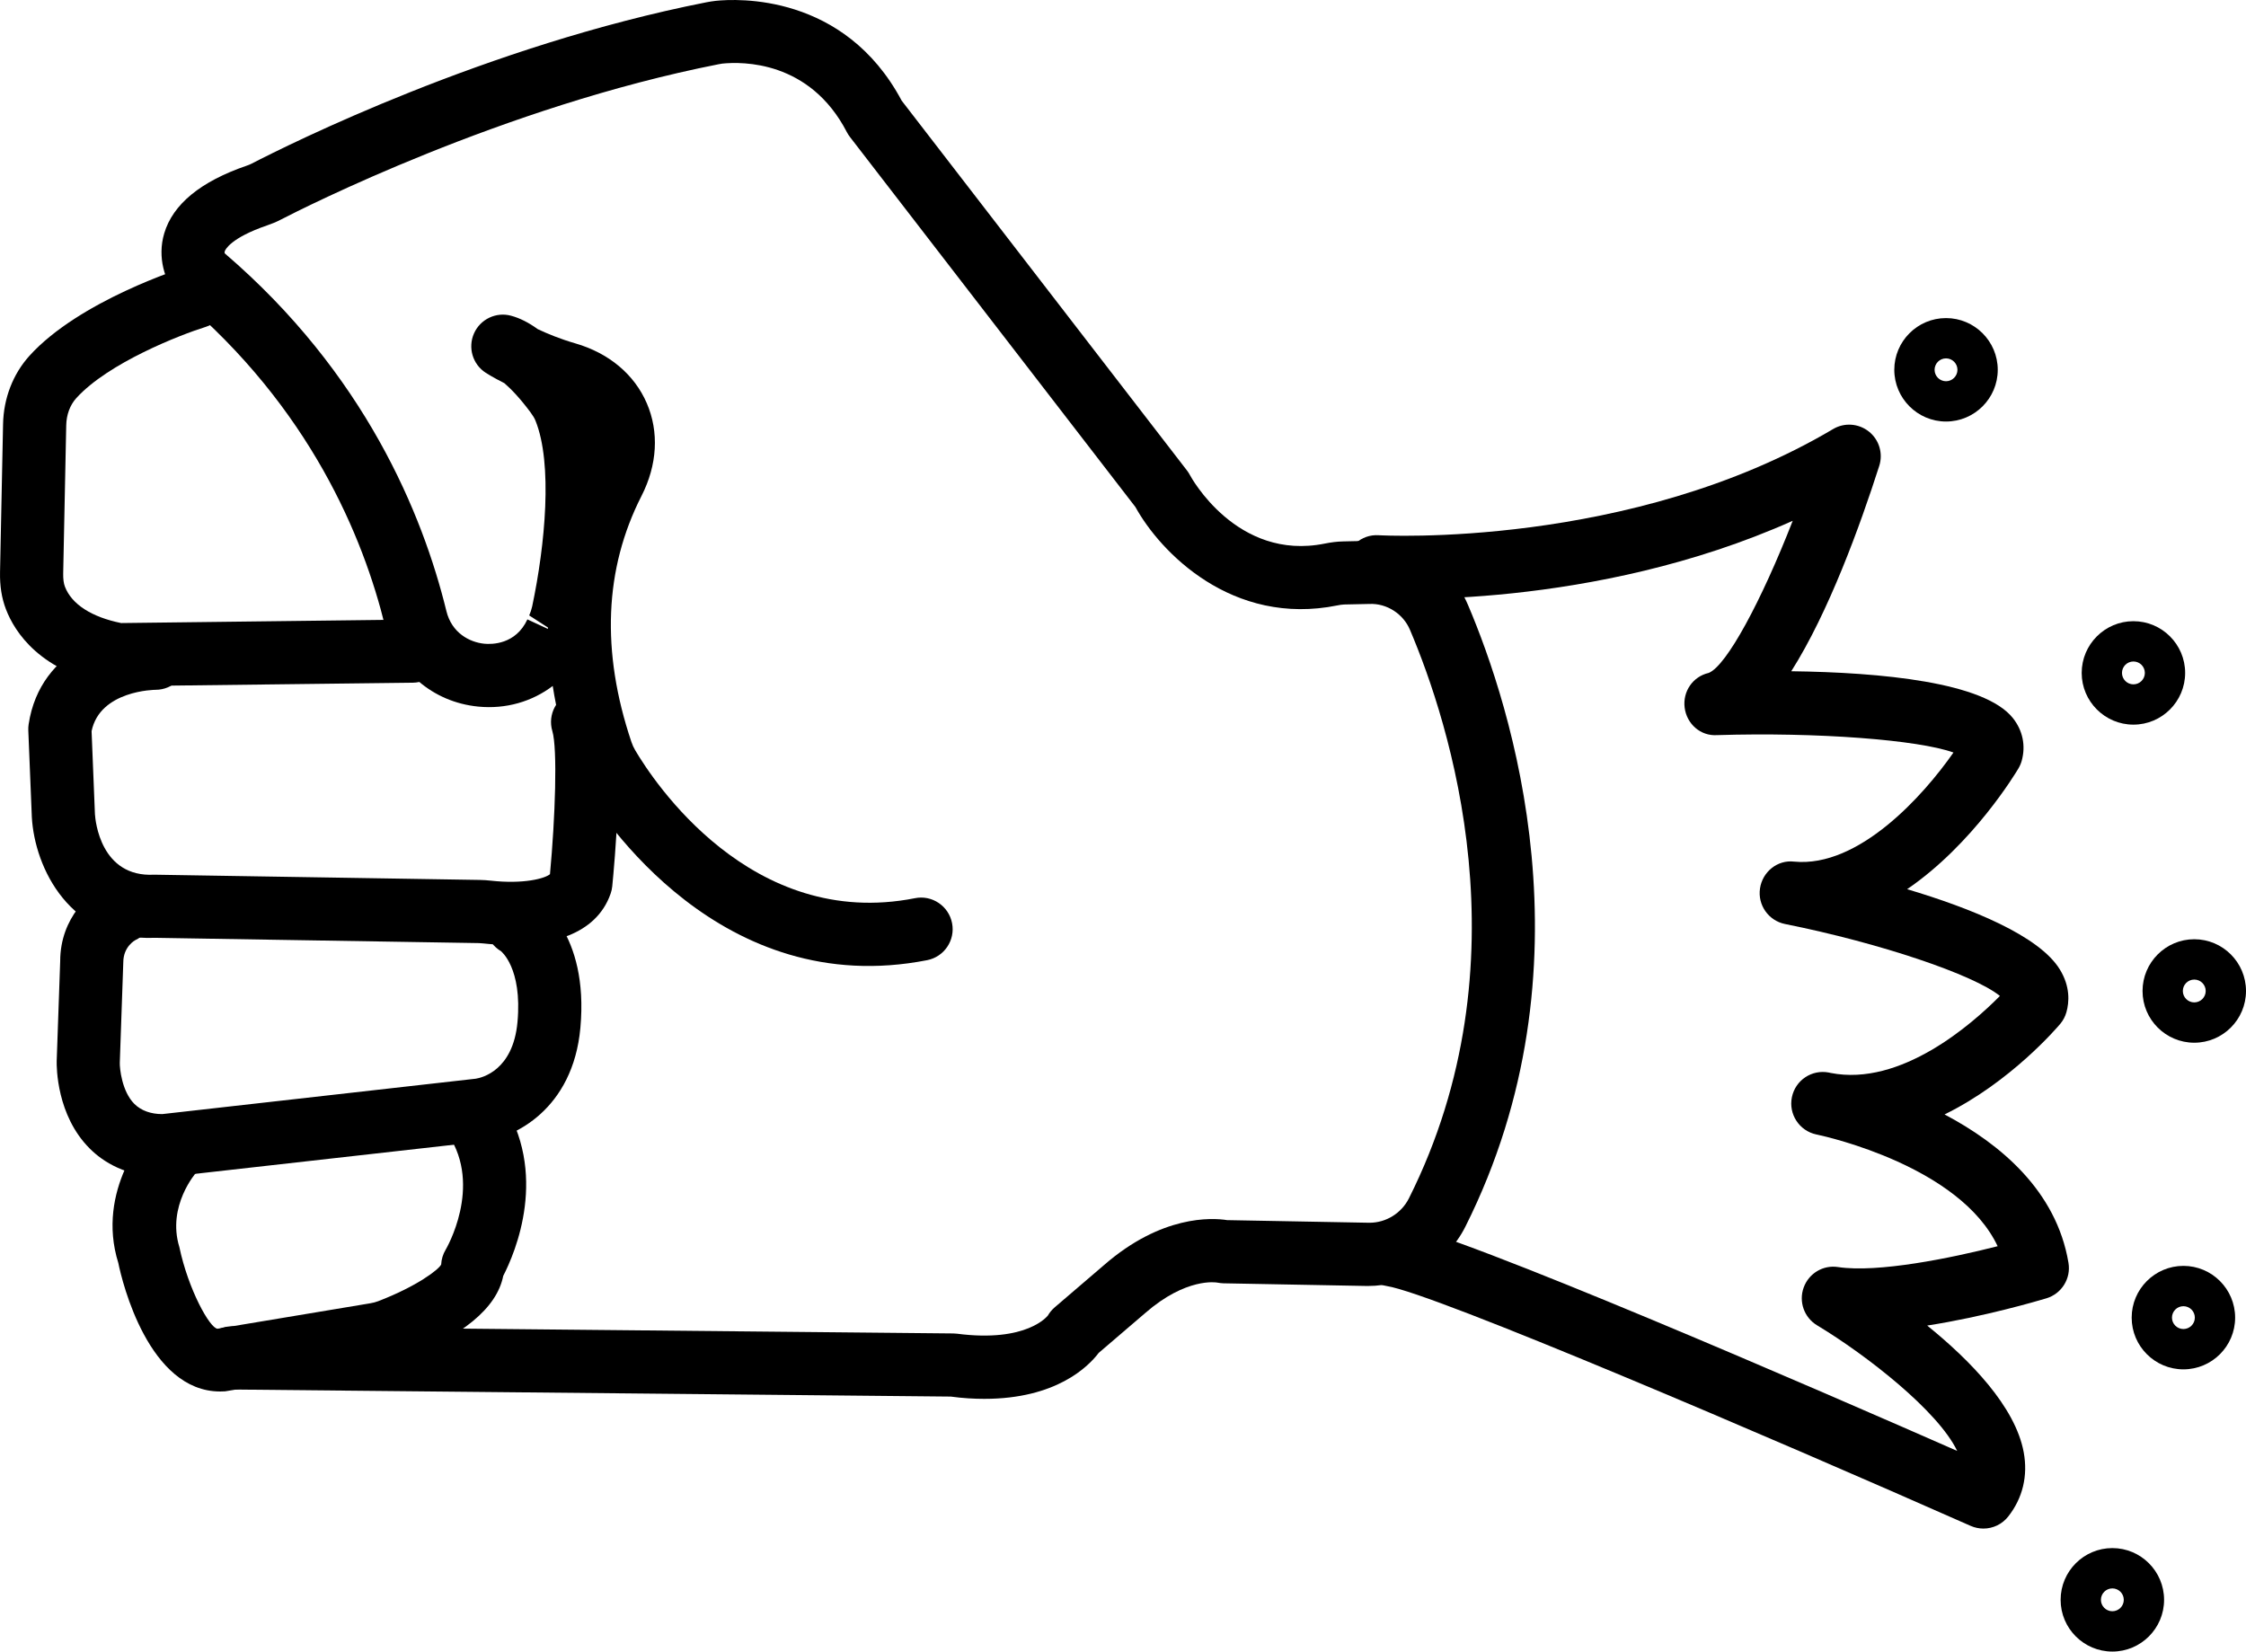 <?xml version="1.0" encoding="UTF-8" standalone="no"?>
<svg
   xmlns:dc="http://purl.org/dc/elements/1.1/"
   xmlns:cc="http://creativecommons.org/ns#"
   xmlns:rdf="http://www.w3.org/1999/02/22-rdf-syntax-ns#"
   xmlns:svg="http://www.w3.org/2000/svg"
   xmlns="http://www.w3.org/2000/svg"
   xmlns:sodipodi="http://sodipodi.sourceforge.net/DTD/sodipodi-0.dtd"
   xmlns:inkscape="http://www.inkscape.org/namespaces/inkscape"
   version="1.1"
   x="0px"
   y="0px"
   viewBox="0 0 71.12 52.302"
   enable-background="new 0 0 100 100"
   xml:space="preserve"
   id="svg2"
   inkscape:version="0.91 r13725"
   sodipodi:docname="regal_rock.svg"
   width="71.12"
   height="52.302"><defs
     id="defs28" /><sodipodi:namedview
     pagecolor="#ffffff"
     bordercolor="#666666"
     borderopacity="1"
     objecttolerance="10"
     gridtolerance="10"
     guidetolerance="10"
     inkscape:pageopacity="0"
     inkscape:pageshadow="2"
     inkscape:window-width="754"
     inkscape:window-height="480"
     id="namedview26"
     showgrid="false"
     fit-margin-top="0"
     fit-margin-left="0"
     fit-margin-right="0"
     fit-margin-bottom="0"
     inkscape:zoom="2.36"
     inkscape:cx="36.325"
     inkscape:cy="23.104"
     inkscape:window-x="0"
     inkscape:window-y="0"
     inkscape:window-maximized="0"
     inkscape:current-layer="svg2" /><path
     d="m 31.17,44.299 c 2.271,0 3.289,-1.017 3.621,-1.456 l 1.477,-1.265 c 1.291,-1.125 2.246,-0.969 2.284,-0.959 0.053,0.009 0.136,0.021 0.188,0.021 l 4.564,0.085 c 1.283,0.001 2.512,-0.712 3.097,-1.878 4.129,-8.236 1.436,-16.508 0.086,-19.683 -0.537,-1.269 -1.781,-2.099 -3.174,-2.036 l -0.791,0.018 c -0.188,0.004 -0.382,0.03 -0.567,0.067 -2.801,0.571 -4.261,-2.138 -4.274,-2.165 -0.027,-0.052 -0.059,-0.101 -0.094,-0.147 l -9.036,-11.714 c -1.816,-3.405 -5.221,-3.23 -5.889,-3.16 -0.1,0.011 -0.195,0.027 -0.291,0.045 C 15.419,1.439 9.148,4.572 7.962,5.185 c -0.05,0.026 -0.101,0.045 -0.151,0.062 -1.46,0.501 -2.337,1.222 -2.611,2.144 -0.23,0.775 0.039,1.502 0.34,1.889 0.043,0.055 0.091,0.105 0.145,0.15 4.129,3.484 5.818,7.577 6.508,10.397 0.345,1.408 1.504,2.409 2.953,2.55 0.874,0.085 1.703,-0.159 2.356,-0.654 0.123,0.792 0.32,1.595 0.593,2.405 0.076,0.226 0.176,0.445 0.296,0.648 0.688,1.167 4.46,6.907 10.967,5.631 0.542,-0.106 0.896,-0.633 0.789,-1.174 -0.106,-0.542 -0.634,-0.898 -1.174,-0.789 -5.192,1.027 -8.292,-3.722 -8.859,-4.684 -0.049,-0.082 -0.09,-0.173 -0.122,-0.269 -0.962,-2.861 -0.854,-5.479 0.32,-7.783 0.503,-0.985 0.562,-2.03 0.167,-2.942 -0.396,-0.913 -1.2,-1.585 -2.265,-1.893 -0.478,-0.138 -0.884,-0.307 -1.185,-0.449 -0.29,-0.21 -0.573,-0.353 -0.849,-0.426 -0.472,-0.128 -0.972,0.111 -1.171,0.561 -0.199,0.45 -0.043,0.978 0.37,1.245 0.018,0.012 0.229,0.148 0.591,0.33 0.211,0.18 0.501,0.481 0.83,0.926 0.075,0.101 0.126,0.186 0.156,0.262 0.55,1.363 0.307,3.931 -0.104,5.879 -0.021,0.096 -0.054,0.197 -0.095,0.289 l 0.592,0.381 c 0.001,0.015 0.001,0.031 0.001,0.046 l -0.65,-0.302 c -0.371,0.802 -1.135,0.792 -1.361,0.771 -0.471,-0.046 -1.035,-0.342 -1.204,-1.035 -0.753,-3.076 -2.582,-7.524 -7.021,-11.33 -0.003,-0.019 -0.004,-0.043 0.004,-0.067 0.015,-0.042 0.177,-0.417 1.337,-0.815 0.145,-0.049 0.291,-0.108 0.429,-0.18 0.699,-0.362 7.046,-3.583 13.873,-4.925 0.038,-0.008 0.077,-0.015 0.116,-0.02 0.622,-0.063 2.767,-0.105 3.944,2.173 0.028,0.053 0.061,0.104 0.097,0.151 l 9.039,11.718 c 0.782,1.422 3.061,3.794 6.402,3.115 0.068,-0.014 0.141,-0.026 0.212,-0.028 l 0.791,-0.017 c 0.557,-0.026 1.076,0.316 1.288,0.818 1.241,2.919 3.722,10.515 -0.032,18.004 -0.237,0.473 -0.725,0.774 -1.246,0.774 -0.009,0 -0.018,0 -0.025,0 l -4.486,-0.083 c -0.486,-0.077 -2.076,-0.163 -3.896,1.422 l -1.565,1.341 c -0.086,0.074 -0.159,0.162 -0.216,0.26 -0.005,0.002 -0.646,0.864 -2.876,0.574 -0.04,-0.005 -0.079,-0.008 -0.119,-0.008 L 7.348,42.003 c -0.003,0 -0.007,0 -0.01,0 -0.548,0 -0.994,0.441 -1,0.99 -0.006,0.552 0.438,1.004 0.99,1.01 l 22.778,0.224 c 0.383,0.052 0.736,0.072 1.064,0.072 z"
     id="path4"
     inkscape:connector-curvature="0" /><path
     d="m 3.747,21.732 c 0.004,0 0.008,0 0.012,0 l 9.314,-0.112 c 0.553,-0.007 0.995,-0.46 0.988,-1.012 -0.007,-0.548 -0.453,-0.988 -1,-0.988 -0.004,0 -0.008,0 -0.012,0 l -9.213,0.111 c -0.938,-0.19 -1.568,-0.597 -1.78,-1.152 -0.04,-0.103 -0.058,-0.243 -0.055,-0.417 l 0.096,-4.691 c 0.006,-0.336 0.119,-0.641 0.317,-0.861 1.013,-1.12 3.302,-2.01 4.099,-2.258 0.527,-0.164 0.821,-0.725 0.657,-1.252 -0.164,-0.527 -0.722,-0.822 -1.253,-0.657 -0.138,0.043 -3.404,1.076 -4.987,2.827 -0.521,0.578 -0.817,1.345 -0.833,2.161 l -0.096,4.692 c -0.008,0.438 0.053,0.82 0.186,1.168 0.277,0.724 1.083,2.001 3.379,2.423 0.06,0.012 0.121,0.018 0.181,0.018 z"
     id="path6"
     inkscape:connector-curvature="0" /><path
     d="m 16.187,29.926 c 1.141,0 2.677,-0.269 3.149,-1.628 0.026,-0.074 0.043,-0.151 0.051,-0.23 0.069,-0.697 0.393,-4.243 0.019,-5.491 -0.158,-0.529 -0.714,-0.831 -1.245,-0.67 -0.529,0.159 -0.829,0.716 -0.671,1.245 0.167,0.557 0.092,2.742 -0.075,4.532 -0.157,0.135 -0.835,0.322 -1.882,0.204 -0.113,-0.012 -0.227,-0.021 -0.338,-0.022 L 4.885,27.7 c -1.701,0.092 -1.866,-1.714 -1.879,-1.918 l -0.106,-2.627 c 0.265,-1.295 2.009,-1.31 2.026,-1.31 0.553,0 1,-0.448 1,-1 0,-0.552 -0.447,-1 -1,-1 -1.229,0 -3.651,0.647 -4.02,3.096 -0.009,0.062 -0.013,0.126 -0.01,0.189 l 0.112,2.75 c 0.09,1.605 1.21,3.933 3.902,3.819 l 10.255,0.167 c 0.05,0.001 0.097,0.005 0.144,0.011 0.232,0.025 0.537,0.049 0.878,0.049 z"
     id="path8"
     inkscape:connector-curvature="0" /><path
     d="m 5.186,37.275 c 0.032,0 0.065,0 0.099,-0.001 l 10.021,-1.128 c 0.96,-0.11 2.836,-1.003 3.072,-3.597 0.273,-3.012 -1.315,-4.042 -1.497,-4.15 -0.477,-0.278 -1.088,-0.122 -1.37,0.353 -0.28,0.476 -0.123,1.089 0.353,1.37 l 0,0 c -0.005,0 0.68,0.52 0.522,2.246 -0.14,1.533 -1.127,1.763 -1.324,1.793 l -9.912,1.119 c -0.006,0.001 -0.013,0.001 -0.019,0.001 -0.343,0 -0.657,-0.104 -0.877,-0.323 -0.396,-0.396 -0.465,-1.126 -0.461,-1.3 l 0.111,-3.184 c 10e-4,-0.502 0.377,-0.7 0.381,-0.702 0.5,-0.234 0.714,-0.831 0.479,-1.33 -0.234,-0.5 -0.828,-0.716 -1.33,-0.479 -0.567,0.267 -1.528,1.089 -1.528,2.476 l -0.111,3.163 c -0.004,0.186 -0.005,1.721 1.047,2.771 0.415,0.415 1.156,0.902 2.344,0.902 z"
     id="path10"
     inkscape:connector-curvature="0" /><path
     d="m 6.971,44.066 c 0.051,0 0.103,-0.002 0.156,-0.005 l 4.924,-0.816 c 0.219,-0.036 0.43,-0.092 0.64,-0.172 1.952,-0.749 3.041,-1.646 3.244,-2.667 0.372,-0.722 1.471,-3.261 -0.077,-5.584 -0.306,-0.46 -0.926,-0.584 -1.387,-0.277 -0.459,0.306 -0.584,0.927 -0.277,1.387 1.095,1.643 -0.07,3.624 -0.082,3.644 -0.085,0.142 -0.134,0.303 -0.142,0.468 -0.075,0.161 -0.77,0.692 -1.993,1.162 -0.08,0.03 -0.164,0.053 -0.252,0.067 l -4.831,0.805 c -0.001,0 -0.003,0 -0.004,0 -0.238,0 -0.928,-1.238 -1.21,-2.585 -0.402,-1.303 0.532,-2.36 0.541,-2.37 0.375,-0.406 0.35,-1.039 -0.056,-1.413 -0.406,-0.374 -1.04,-0.35 -1.413,0.056 -0.071,0.077 -1.731,1.911 -1.005,4.231 0.124,0.614 0.966,4.069 3.224,4.069 z"
     id="path12"
     inkscape:connector-curvature="0" /><path
     d="m 62.805,48.407 c 0.3,0 0.593,-0.135 0.787,-0.383 0.458,-0.582 0.627,-1.286 0.489,-2.036 -0.267,-1.447 -1.699,-2.913 -3.056,-4.01 1.798,-0.28 3.49,-0.777 3.776,-0.863 0.482,-0.146 0.781,-0.626 0.698,-1.122 -0.382,-2.292 -2.176,-3.777 -3.924,-4.701 2.092,-1.024 3.566,-2.753 3.662,-2.866 0.092,-0.109 0.159,-0.236 0.197,-0.373 0.089,-0.316 0.125,-0.808 -0.208,-1.351 -0.659,-1.075 -2.822,-1.942 -4.836,-2.543 2.083,-1.422 3.441,-3.683 3.526,-3.827 0.045,-0.077 0.081,-0.16 0.104,-0.246 0.129,-0.475 0.03,-0.952 -0.279,-1.343 -0.902,-1.144 -4.18,-1.449 -7.02,-1.486 1.182,-1.862 2.179,-4.607 2.786,-6.504 0.127,-0.396 -0.004,-0.829 -0.329,-1.087 -0.325,-0.258 -0.776,-0.291 -1.133,-0.078 -6.41,3.799 -14.305,3.367 -14.388,3.362 -0.553,-0.037 -1.025,0.386 -1.059,0.937 -0.033,0.551 0.386,1.025 0.938,1.059 0.31,0.019 6.896,0.378 13.231,-2.453 -0.993,2.544 -2.095,4.591 -2.66,4.817 -0.503,0.114 -0.827,0.589 -0.762,1.1 0.065,0.511 0.5,0.908 1.032,0.87 3.164,-0.098 6.371,0.15 7.48,0.551 -0.95,1.365 -2.999,3.651 -5.042,3.455 -0.529,-0.065 -1.007,0.322 -1.084,0.85 -0.078,0.526 0.271,1.021 0.793,1.126 3.026,0.606 5.98,1.609 6.804,2.278 -0.875,0.885 -3.135,2.878 -5.361,2.438 -0.025,-0.006 -0.043,-0.01 -0.053,-0.012 -0.542,-0.106 -1.063,0.242 -1.173,0.781 -0.11,0.538 0.235,1.064 0.772,1.179 0.011,0.002 0.022,0.005 0.034,0.007 0.339,0.072 4.52,1.018 5.709,3.532 -1.478,0.377 -3.791,0.85 -5.05,0.661 -0.474,-0.075 -0.929,0.198 -1.092,0.648 -0.163,0.448 0.015,0.95 0.424,1.196 1.583,0.954 3.833,2.717 4.437,3.978 -4.073,-1.791 -15.805,-6.898 -17.756,-7.198 -0.556,-0.087 -1.057,0.291 -1.141,0.836 -0.084,0.546 0.29,1.057 0.836,1.141 1.483,0.228 12.125,4.779 18.485,7.594 0.132,0.058 0.269,0.086 0.406,0.086 z"
     id="path14"
     inkscape:connector-curvature="0" /><path
     d="m 61.621,13.349 c 0.903,0 1.638,-0.735 1.638,-1.638 0,-0.903 -0.735,-1.638 -1.638,-1.638 -0.903,0 -1.638,0.735 -1.638,1.638 10e-4,0.903 0.736,1.638 1.638,1.638 z m 0,-2 c 0.2,0 0.362,0.163 0.362,0.362 0,0.199 -0.163,0.362 -0.362,0.362 -0.199,0 -0.362,-0.162 -0.362,-0.362 0,-0.2 0.163,-0.362 0.362,-0.362 z"
     id="path16"
     inkscape:connector-curvature="0" /><path
     d="m 67.555,22.948 c 0.903,0 1.638,-0.735 1.638,-1.638 0,-0.903 -0.735,-1.638 -1.638,-1.638 -0.903,0 -1.638,0.735 -1.638,1.638 0,0.903 0.735,1.638 1.638,1.638 z m 0,-2 c 0.2,0 0.362,0.162 0.362,0.362 0,0.2 -0.162,0.362 -0.362,0.362 -0.2,0 -0.362,-0.163 -0.362,-0.362 0,-0.199 0.162,-0.362 0.362,-0.362 z"
     id="path18"
     inkscape:connector-curvature="0" /><path
     d="m 69.482,33.021 c 0.903,0 1.638,-0.734 1.638,-1.638 0,-0.904 -0.735,-1.639 -1.638,-1.639 -0.903,0 -1.638,0.735 -1.638,1.639 0,0.904 0.735,1.638 1.638,1.638 z m 0,-2 c 0.2,0 0.362,0.162 0.362,0.362 0,0.199 -0.163,0.361 -0.362,0.361 -0.199,0 -0.362,-0.162 -0.362,-0.361 0,-0.2 0.162,-0.362 0.362,-0.362 z"
     id="path20"
     inkscape:connector-curvature="0" /><path
     d="m 69.138,43.365 c 0.903,0 1.638,-0.734 1.638,-1.638 0,-0.904 -0.735,-1.639 -1.638,-1.639 -0.903,0 -1.638,0.735 -1.638,1.639 0,0.904 0.735,1.638 1.638,1.638 z m 0,-2 c 0.2,0 0.362,0.162 0.362,0.362 0,0.199 -0.163,0.361 -0.362,0.361 -0.199,0 -0.362,-0.162 -0.362,-0.361 0,-0.2 0.162,-0.362 0.362,-0.362 z"
     id="path22"
     inkscape:connector-curvature="0" /><path
     d="m 66.888,52.302 c 0.903,0 1.638,-0.734 1.638,-1.638 0,-0.904 -0.735,-1.639 -1.638,-1.639 -0.903,0 -1.638,0.735 -1.638,1.639 0,0.904 0.735,1.638 1.638,1.638 z m 0,-2 c 0.2,0 0.362,0.162 0.362,0.362 0,0.199 -0.163,0.361 -0.362,0.361 -0.199,0 -0.362,-0.162 -0.362,-0.361 0,-0.2 0.162,-0.362 0.362,-0.362 z"
     id="path24"
     inkscape:connector-curvature="0" /></svg>